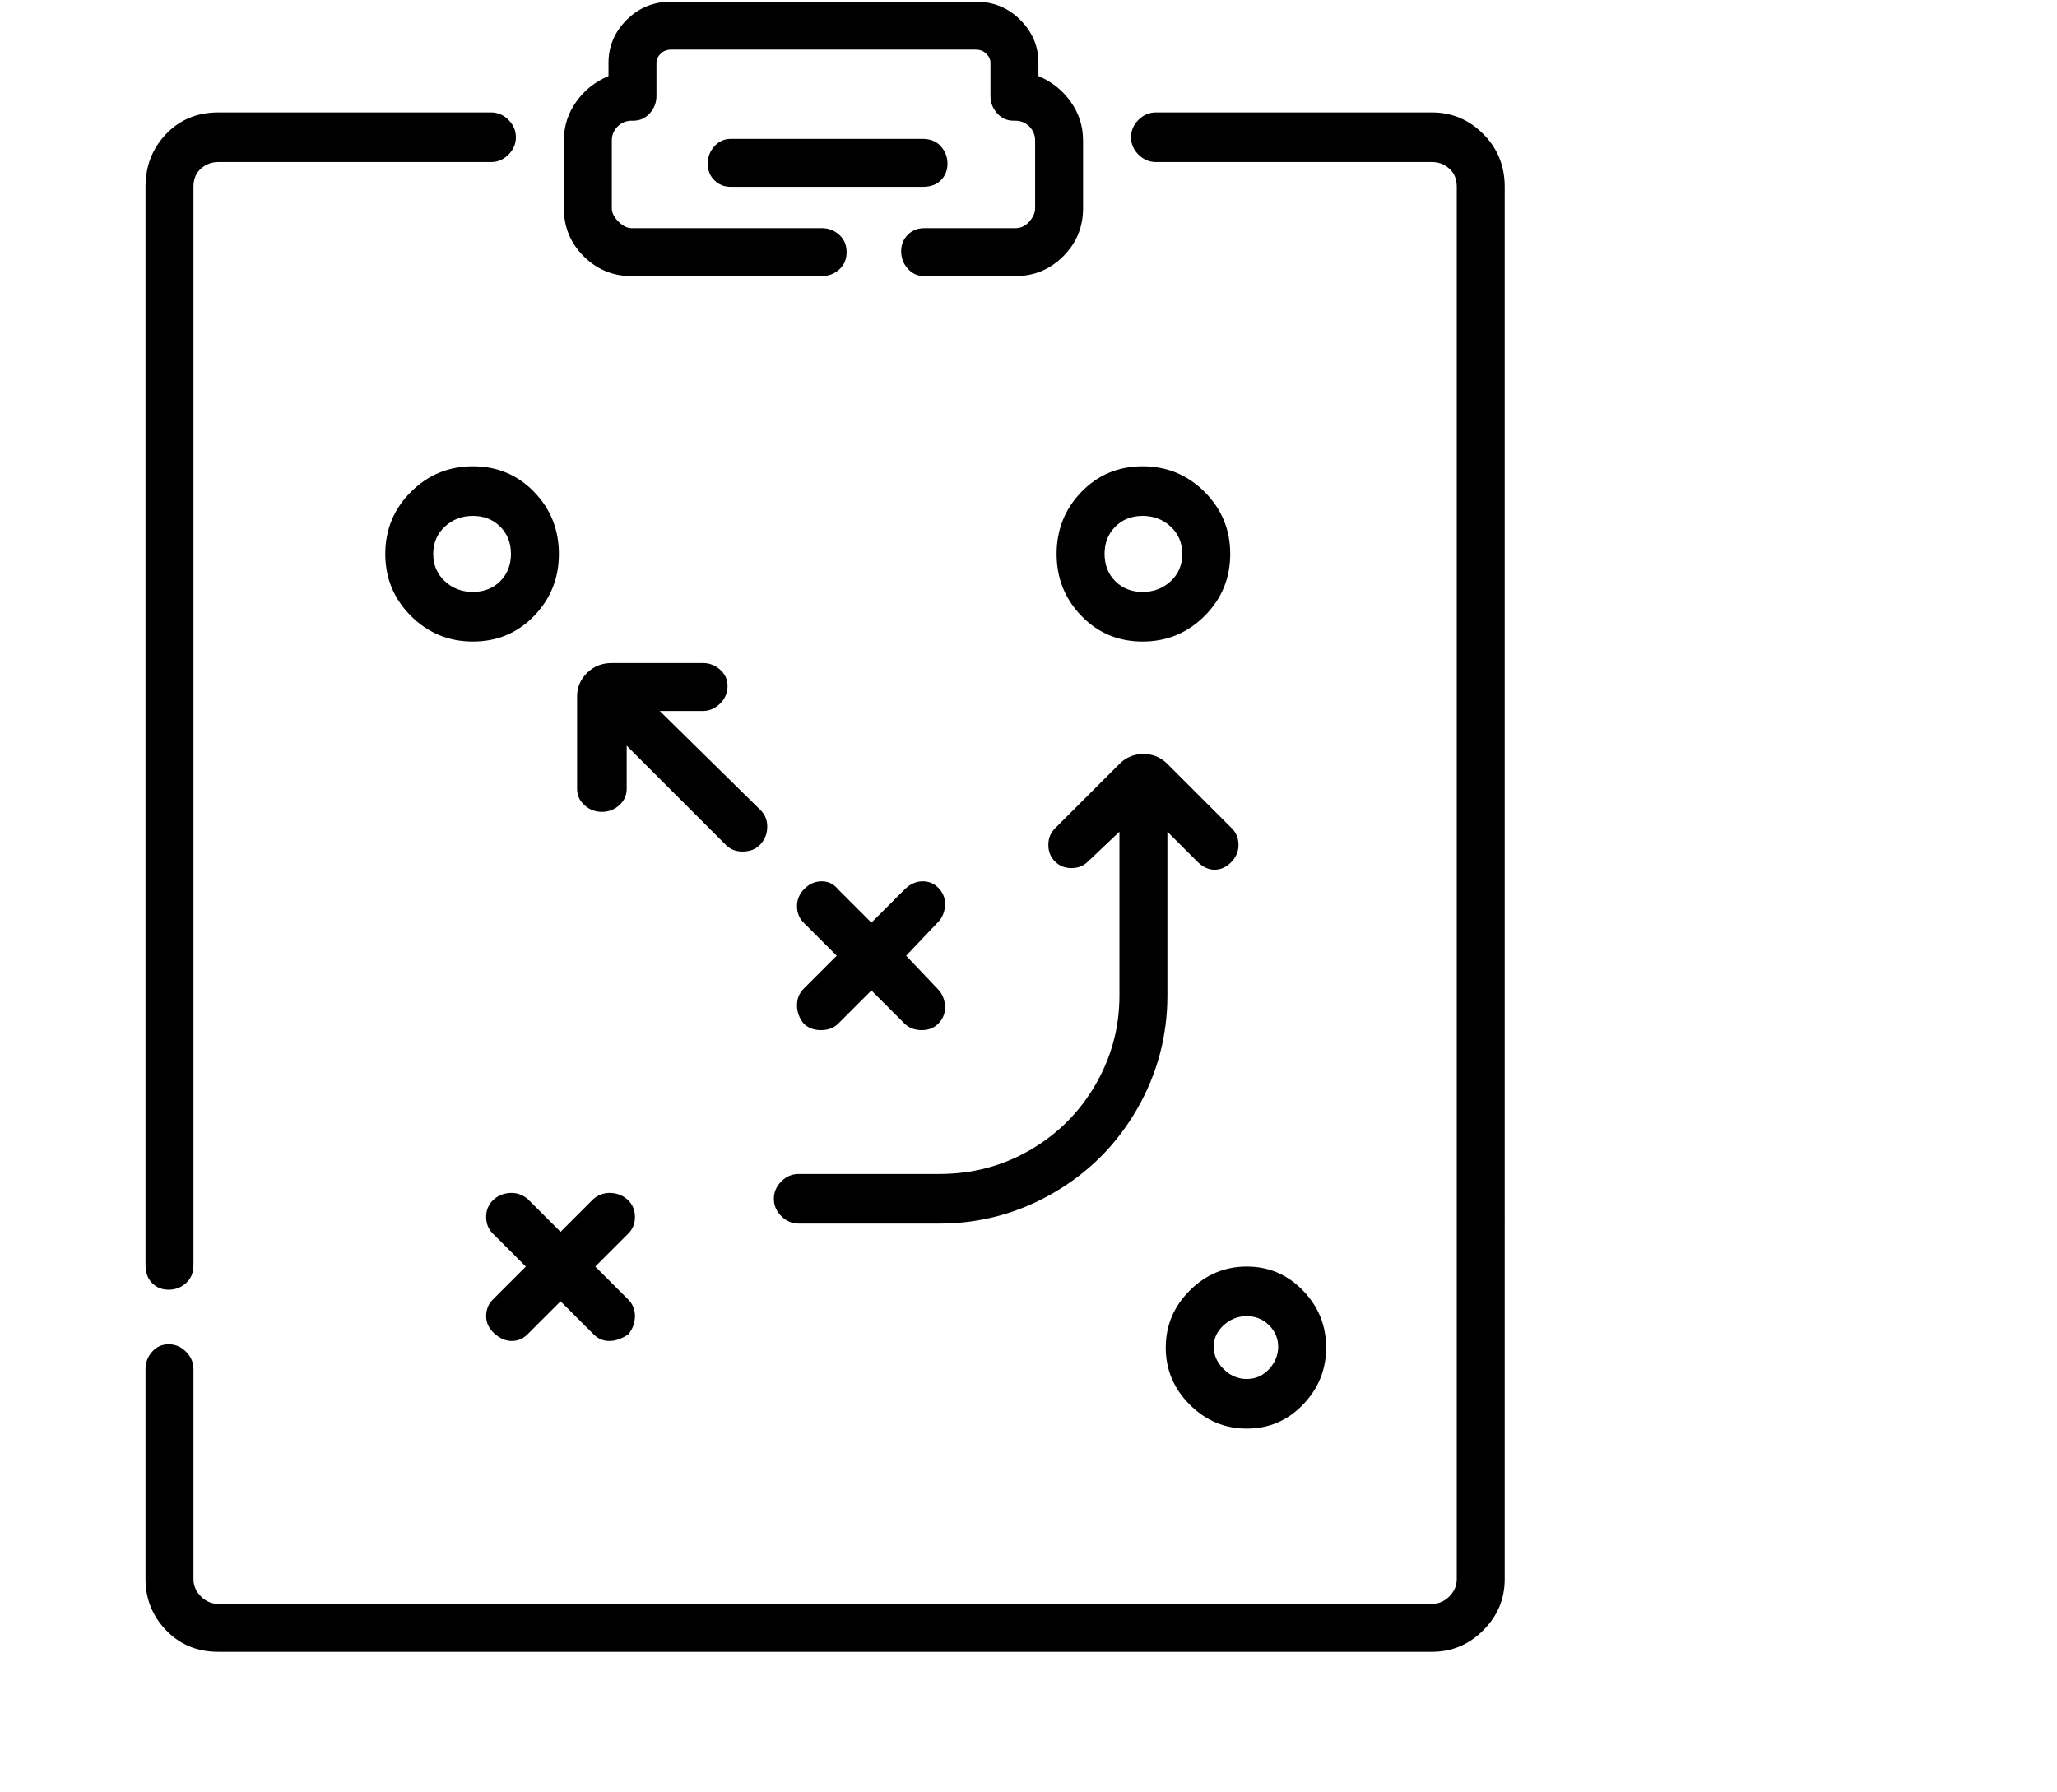 <svg viewBox="0 0 1244 1083.753" xmlns="http://www.w3.org/2000/svg"><path d="M866 68H699q-6 0-10.5 4.5T684 83q0 6 4.5 10.5T699 98h167q6 0 10.5 4t4.5 11v842q0 6-4.5 10.5T866 970H132q-6 0-10.5-4.5T117 955V828q0-6-4.5-10.5T102 813q-6 0-10 4.5T88 828v127q0 18 12.5 31t31.5 13h734q18 0 31-13t13-31V113q0-19-13-32t-31-13zM102 780q6 0 10.5-4t4.5-11V113q0-7 4.5-11t10.5-4h165q6 0 10.5-4.5T312 83q0-6-4.5-10.5T297 68H132q-19 0-31.5 13T88 113v652q0 7 4 11t10 4zm280-613h115q6 0 10.5-4t4.5-10.5q0-6.5-4.5-10.5t-10.5-4H382q-4 0-8-4t-4-8V85q0-5 3.5-8.5T382 73h1q6 0 10-4.5t4-10.5V38q0-3 2.5-5.5T406 30h184q4 0 6.5 2.5T599 38v20q0 6 4 10.5t10 4.5h1q5 0 8.5 3.5T626 85v41q0 4-3.5 8t-8.5 4h-55q-6 0-10 4t-4 10q0 6 4 10.5t10 4.5h55q17 0 29-12t12-29V85q0-13-7.5-23.5T628 46v-8q0-15-11-26T590 1H406q-16 0-27 11t-11 26v8q-12 5-19.5 15.5T341 85v41q0 17 12 29t29 12zm191-68q0-6-4-10.5T558 84H442q-6 0-10 4.5T428 99q0 6 4 10t10 4h116q7 0 11-4t4-10zM233 335q0 22 15.5 37.5T286 388q22 0 37-15.5t15-37.5q0-22-15-37.5T286 282q-22 0-37.5 15.5T233 335zm76 0q0 10-6.5 16.5T286 358q-10 0-17-6.5t-7-16.5q0-10 7-16.5t17-6.5q10 0 16.5 6.5T309 335zm382-53q-22 0-37 15.5T639 335q0 22 15 37.5t37 15.5q22 0 37.5-15.5T744 335q0-22-15.5-37.5T691 282zm0 76q-10 0-16.5-6.5T668 335q0-10 6.5-16.5T691 312q10 0 17 6.5t7 16.5q0 10-7 16.5t-17 6.5zm14 457q0 20 14.5 34.5T754 864q20 0 34-14.5t14-34.5q0-20-14-34.5T754 766q-20 0-34.5 14.5T705 815zm49-19q8 0 13.5 5.5t5.5 13q0 7.5-5.5 13.5t-13.5 6q-8 0-14-6t-6-13.5q0-7.5 6-13t14-5.5zm-48-334q-6-6-14.5-6t-14.5 6l-39 39q-4 4-4 10t4 10q4 4 10 4t10-4l19-18v99q0 29-14.5 54T623 695.5Q598 710 568 710h-85q-6 0-10.5 4.5T468 725q0 6 4.5 10.5T483 740h85q37 0 69-18.5t50.5-50.5q18.5-32 18.5-69v-99l18 18q5 5 10.5 5t10-4.5Q749 517 749 511t-4-10l-39-39zm-257 53q7 0 11-4.5t4-10.5q0-6-4-10l-61-60h26q6 0 10.5-4.5T440 415q0-6-4.5-10t-10.5-4h-55q-9 0-15 6t-6 14v56q0 6 4.5 10t10.5 4q6 0 10.5-4t4.5-10v-26l60 60q4 4 10 4zm37 104q4 4 10.5 4t10.5-4l20-20 20 20q4 4 10.5 4t10.5-4.5q4-4.5 3.5-10.5t-4.5-10l-19-20 19-20q4-4 4.5-10t-3.5-10.5q-4-4.5-10-4.5t-11 5l-20 20-20-20q-4-5-10-5t-10.5 4.5Q482 542 482 548t4 10l20 20-20 20q-4 4-4 10t4 11zM380 726q-4-4-10-4.5t-11 3.5l-20 20-20-20q-5-4-11-3.5t-10 4.5q-4 4-4 10t4 10l20 20-20 20q-4 4-4 10t5 10.5q5 4.5 10.5 4.5t9.5-4l20-20 20 20q4 4 9.5 4t11.5-4q4-5 4-11t-4-10l-20-20 20-20q4-4 4-10t-4-10z"/></svg>